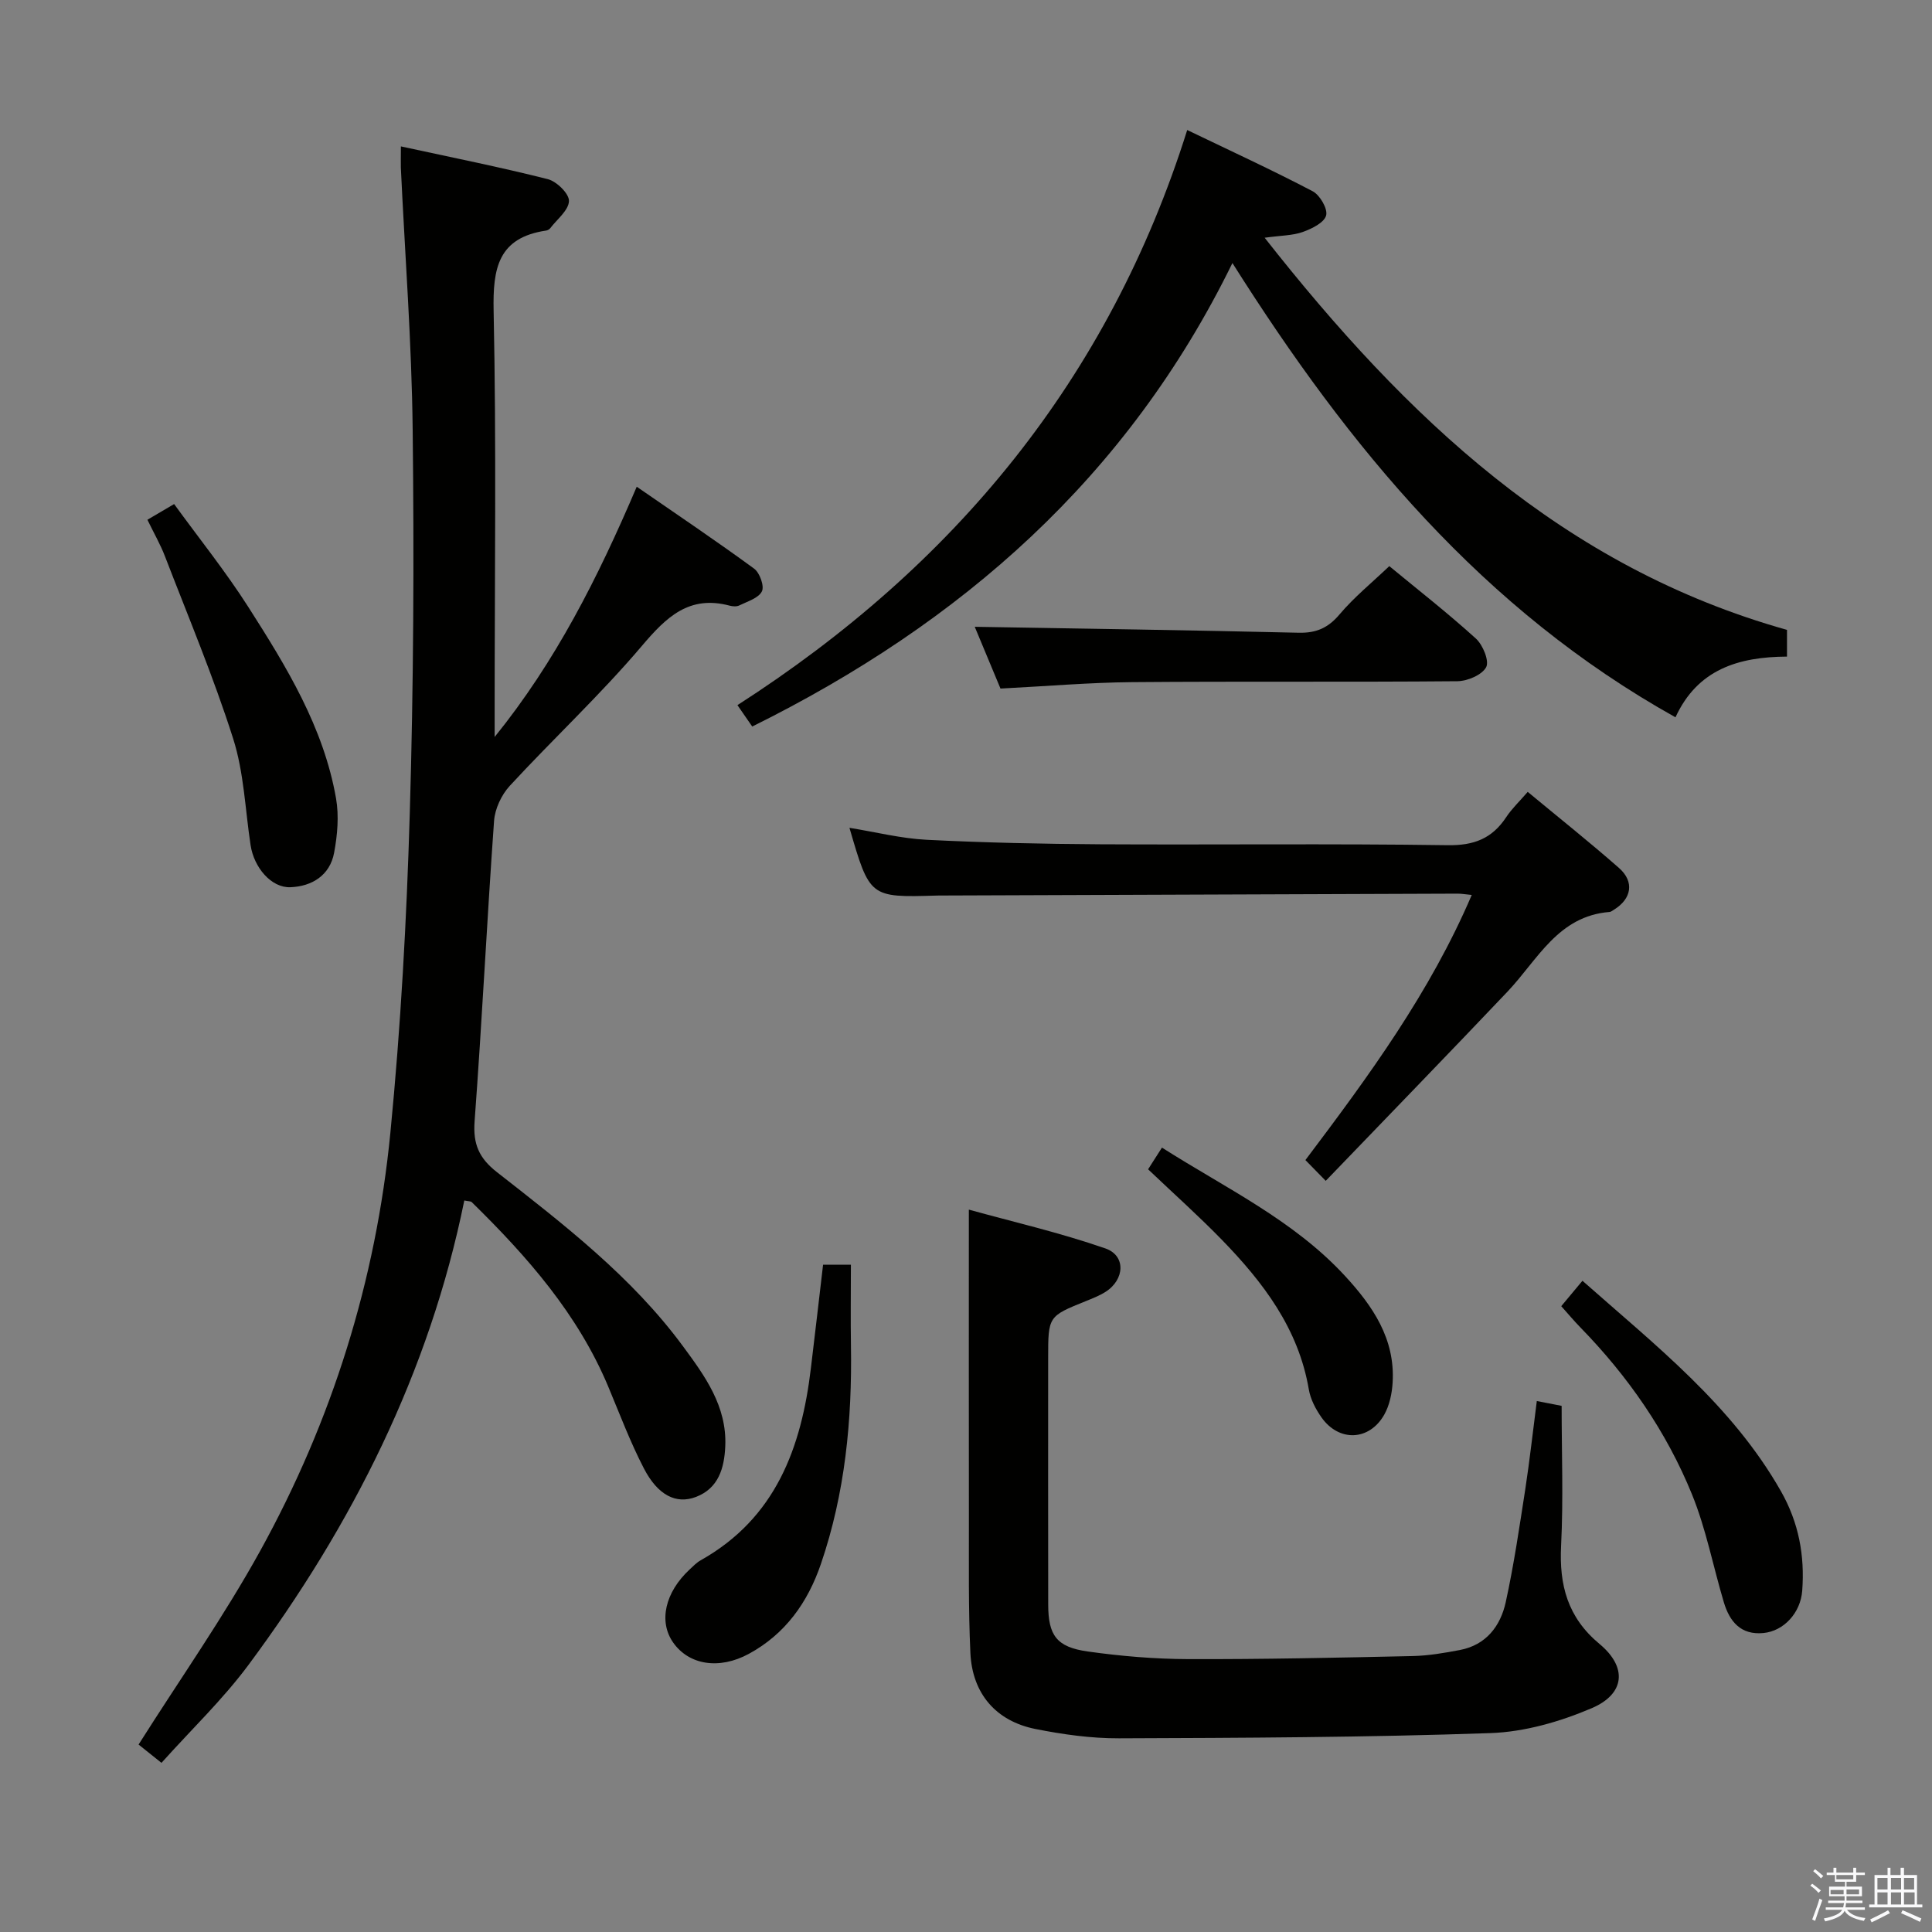 <svg enable-background="new 0 0 400 400" viewBox="0 0 400 400" xmlns="http://www.w3.org/2000/svg"><rect x="0" y="0" width="400" height="400" fill="#808080" stroke="none"/><path d="m374.8 390.4.4-.4c.7.5 1.3 1 1.8 1.4l-.5.5c-.5-.6-1.1-1.1-1.7-1.5zm1 7.3-.6-.3c.5-1.4 1.1-2.8 1.5-4.3.2.1.4.2.6.3-.5 1.3-1 2.8-1.5 4.3zm-.4-10.3.4-.4c.4.3 1 .8 1.7 1.4l-.5.5c-.4-.5-1-1-1.6-1.5zm2.5.3h1.7v-1h.6v1h3.5v-1h.6v1h1.8v.5h-1.8v1.4h-2v1h3.2v2h-3.2v.9h3.3v.5h-3.4c0 .3-.1.6-.1.9h4v.5h-3.7c.7.9 1.9 1.5 3.8 1.7-.1.2-.2.4-.3.6-2.1-.4-3.5-1.1-4-2.1-.4 1-1.8 1.7-4 2.2-.1-.2-.2-.4-.3-.6 2.1-.4 3.4-1 3.8-1.8h-3.4v-.5h3.6c.1-.3.1-.6.2-.9h-3.3v-.5h3.4c0-.3 0-.6 0-.9h-3.2v-2h3.3v-1h-2.1v-1.4h-1.7v-.5zm1.1 3.5v1h2.7c0-.3 0-.4 0-.4 0-.1 0-.2 0-.2 0-.1 0-.2 0-.3h-2.7zm1.2-3v.9h3.5v-.9zm4.7 3h-2.6v.6.4h2.6z" fill="#fafafb"/><path d="m393.6 386.7h.6v1.5h2.7v6.1h1.1v.6h-11v-.6h1.1v-6.1h2.7v-1.5h.6v1.5h2.1v-1.5zm-2.7 8.8.4.6c-1.2.6-2.5 1.3-3.8 1.9-.1-.2-.2-.4-.3-.6 1.2-.6 2.5-1.2 3.7-1.9zm-2.2-6.7v2.4h2.1v-2.4zm0 3v2.5h2.1v-2.5zm2.8-3v2.4h2.1v-2.4zm0 3v2.5h2.1v-2.5zm6 6.1c-1.4-.7-2.7-1.3-3.9-1.8l.3-.6c1.5.6 2.7 1.2 3.9 1.7zm-1.2-9.1h-2.1v2.4h2.1zm-2.1 3v2.5h2.2v-2.5z" fill="#fafafb"/><g fill="#010100"><path d="m83 30.31c10.51 2.28 20.52 4.28 30.41 6.78 1.84.46 4.44 3.02 4.39 4.53-.07 1.93-2.47 3.78-3.89 5.64-.19.24-.55.44-.86.48-9.92 1.47-11.04 7.79-10.85 16.63.58 27.64.21 55.31.21 82.97v5.24c12.59-15.57 21.34-32.86 29.42-51.81 8.38 5.79 16.46 11.22 24.3 16.96 1.17.85 2.16 3.64 1.61 4.71-.71 1.41-3 2.08-4.68 2.91-.54.27-1.35.21-1.97.05-8.4-2.24-13.11 2.33-18.19 8.32-8.58 10.12-18.35 19.22-27.36 28.98-1.72 1.87-3.07 4.75-3.25 7.26-1.48 20.72-2.49 41.48-4.03 62.2-.35 4.72.93 7.63 4.61 10.51 13.9 10.87 27.93 21.67 38.53 36.05 4.54 6.16 9.11 12.41 8.76 20.69-.2 4.57-1.4 8.72-6.06 10.51-4.12 1.58-7.92-.36-10.79-5.9-2.82-5.44-4.99-11.22-7.36-16.89-6.3-15.07-16.82-27.01-28.29-38.25-.19-.19-.61-.14-1.53-.33-7.24 35.58-23.21 67.24-44.72 96.2-5.31 7.14-11.83 13.37-17.98 20.23-2.2-1.76-3.73-2.98-4.74-3.79 8.53-13.49 17.63-26.42 25.22-40.17 14.84-26.9 23.92-55.89 26.91-86.46 2.15-21.98 3.37-44.08 4.02-66.16.79-26.46.9-52.95.6-79.42-.2-18.1-1.6-36.19-2.45-54.29-.03-1.15.01-2.28.01-4.38z"/><path d="m369.98 135.94c-10.06.06-18.52 2.63-23.09 12.57-39.89-22.28-67.52-55.71-91.73-94.05-21.74 44.42-56.16 74.53-99.42 95.96-.98-1.42-1.87-2.71-3.06-4.43 44.82-28.79 76.88-67.44 93.12-119.07 9.09 4.37 17.64 8.31 25.98 12.68 1.5.79 3.15 3.64 2.78 5.01-.4 1.49-2.95 2.74-4.81 3.41-2.08.75-4.43.72-7.92 1.2 29.31 37.28 61.85 68.2 108.15 81.19z"/><path d="m318.18 290.07c2.12.41 3.75.73 5.14 1 0 9.71.37 19.33-.11 28.91-.42 8.2 1.34 14.89 7.96 20.39 5.78 4.8 5.3 10.34-1.62 13.29-6.56 2.8-13.91 4.92-20.99 5.16-25.61.89-51.25.99-76.88 1.08-5.77.02-11.62-.8-17.3-1.93-8.18-1.63-13.08-7.33-13.47-15.73-.43-9.14-.29-18.31-.31-27.47-.03-21.11-.01-42.21-.01-64.33 9.06 2.51 18.84 4.76 28.26 8.03 4.32 1.5 4.01 6.5 0 9.02-1.26.79-2.68 1.34-4.06 1.9-7.78 3.14-7.78 3.13-7.78 11.84 0 16.99-.02 33.98.01 50.98.01 6.37 1.72 8.8 8.17 9.71 6.88.97 13.87 1.56 20.82 1.58 15.47.05 30.95-.29 46.42-.63 3.3-.07 6.61-.64 9.86-1.26 5.4-1.04 8.36-4.95 9.45-9.87 1.7-7.76 2.85-15.66 4.07-23.52.9-5.89 1.55-11.83 2.37-18.15z"/><path d="m274.48 244.48c-2.04-2.08-3.05-3.12-4.21-4.3 13.16-17.45 25.79-34.68 34.44-54.89-1.34-.13-2.13-.27-2.91-.27-35.81.12-71.63.26-107.44.39-.17 0-.33 0-.5.01-13.79.4-13.79.4-17.99-14.03 5.44.88 10.69 2.21 15.99 2.48 11.96.6 23.94.86 35.91.93 23.99.13 47.98-.16 71.96.19 5.44.08 9.19-1.38 12.11-5.8 1.17-1.77 2.75-3.26 4.46-5.24 6.47 5.37 12.82 10.41 18.9 15.76 3.24 2.85 2.61 6.39-1.06 8.64-.28.17-.58.43-.88.46-10.69.83-14.9 9.9-21.13 16.48-12.23 12.89-24.62 25.64-37.65 39.19z"/><path d="m207.14 142.56c-1.81-4.35-3.77-9.04-5.33-12.79 22.31.38 44.68.7 67.04 1.23 3.68.09 6.14-1 8.52-3.83 2.98-3.53 6.63-6.49 10.27-9.96 5.81 4.8 12.07 9.68 17.93 15 1.45 1.32 2.81 4.65 2.12 5.93-.87 1.61-3.88 2.88-5.98 2.9-22.47.2-44.94 0-67.4.19-8.78.08-17.55.84-27.17 1.33z"/><path d="m170.41 261.84h5.76c0 5.67-.08 11.23.01 16.79.25 15.38-1.21 30.52-6.22 45.17-2.73 7.99-7.39 14.52-14.92 18.61-6.18 3.35-12.45 2.29-15.69-2.37-3.02-4.34-1.66-10.36 3.42-15.09.73-.68 1.45-1.43 2.3-1.91 15.54-8.73 20.86-23.31 22.82-39.81.85-7.06 1.67-14.11 2.52-21.39z"/><path d="m30.52 107.61c1.91-1.12 3.33-1.96 5.53-3.25 5.16 7.1 10.66 13.95 15.36 21.31 7.88 12.33 15.58 24.88 18.16 39.61.64 3.65.29 7.63-.4 11.3-.88 4.66-4.58 6.94-9.05 7.11-3.96.15-7.54-4.08-8.24-8.71-1.12-7.38-1.37-15.04-3.61-22.06-4.06-12.77-9.28-25.18-14.1-37.7-.94-2.46-2.27-4.77-3.65-7.61z"/><path d="m323.24 270.43c1.57-1.89 2.84-3.4 4.39-5.26 15.09 13.36 30.95 25.71 41.11 43.6 3.68 6.49 4.93 13.29 4.39 20.57-.34 4.56-3.78 8.34-8.02 8.76-4.7.46-7.01-2.37-8.21-6.37-2.22-7.44-3.68-15.18-6.59-22.33-5.3-13.02-13.26-24.47-23.1-34.56-1.28-1.31-2.45-2.71-3.97-4.41z"/><path d="m237.7 242.09c.91-1.41 1.78-2.78 2.87-4.49 13.15 8.38 27.22 14.99 37.89 26.56 5.77 6.25 10.41 13.05 9.87 22.06-.13 2.26-.64 4.72-1.73 6.66-3.09 5.46-9.38 5.7-13 .58-1.21-1.72-2.29-3.78-2.63-5.83-2.15-12.6-9.46-22.16-18.01-30.96-4.84-4.97-10.04-9.61-15.26-14.58z"/></g></svg>